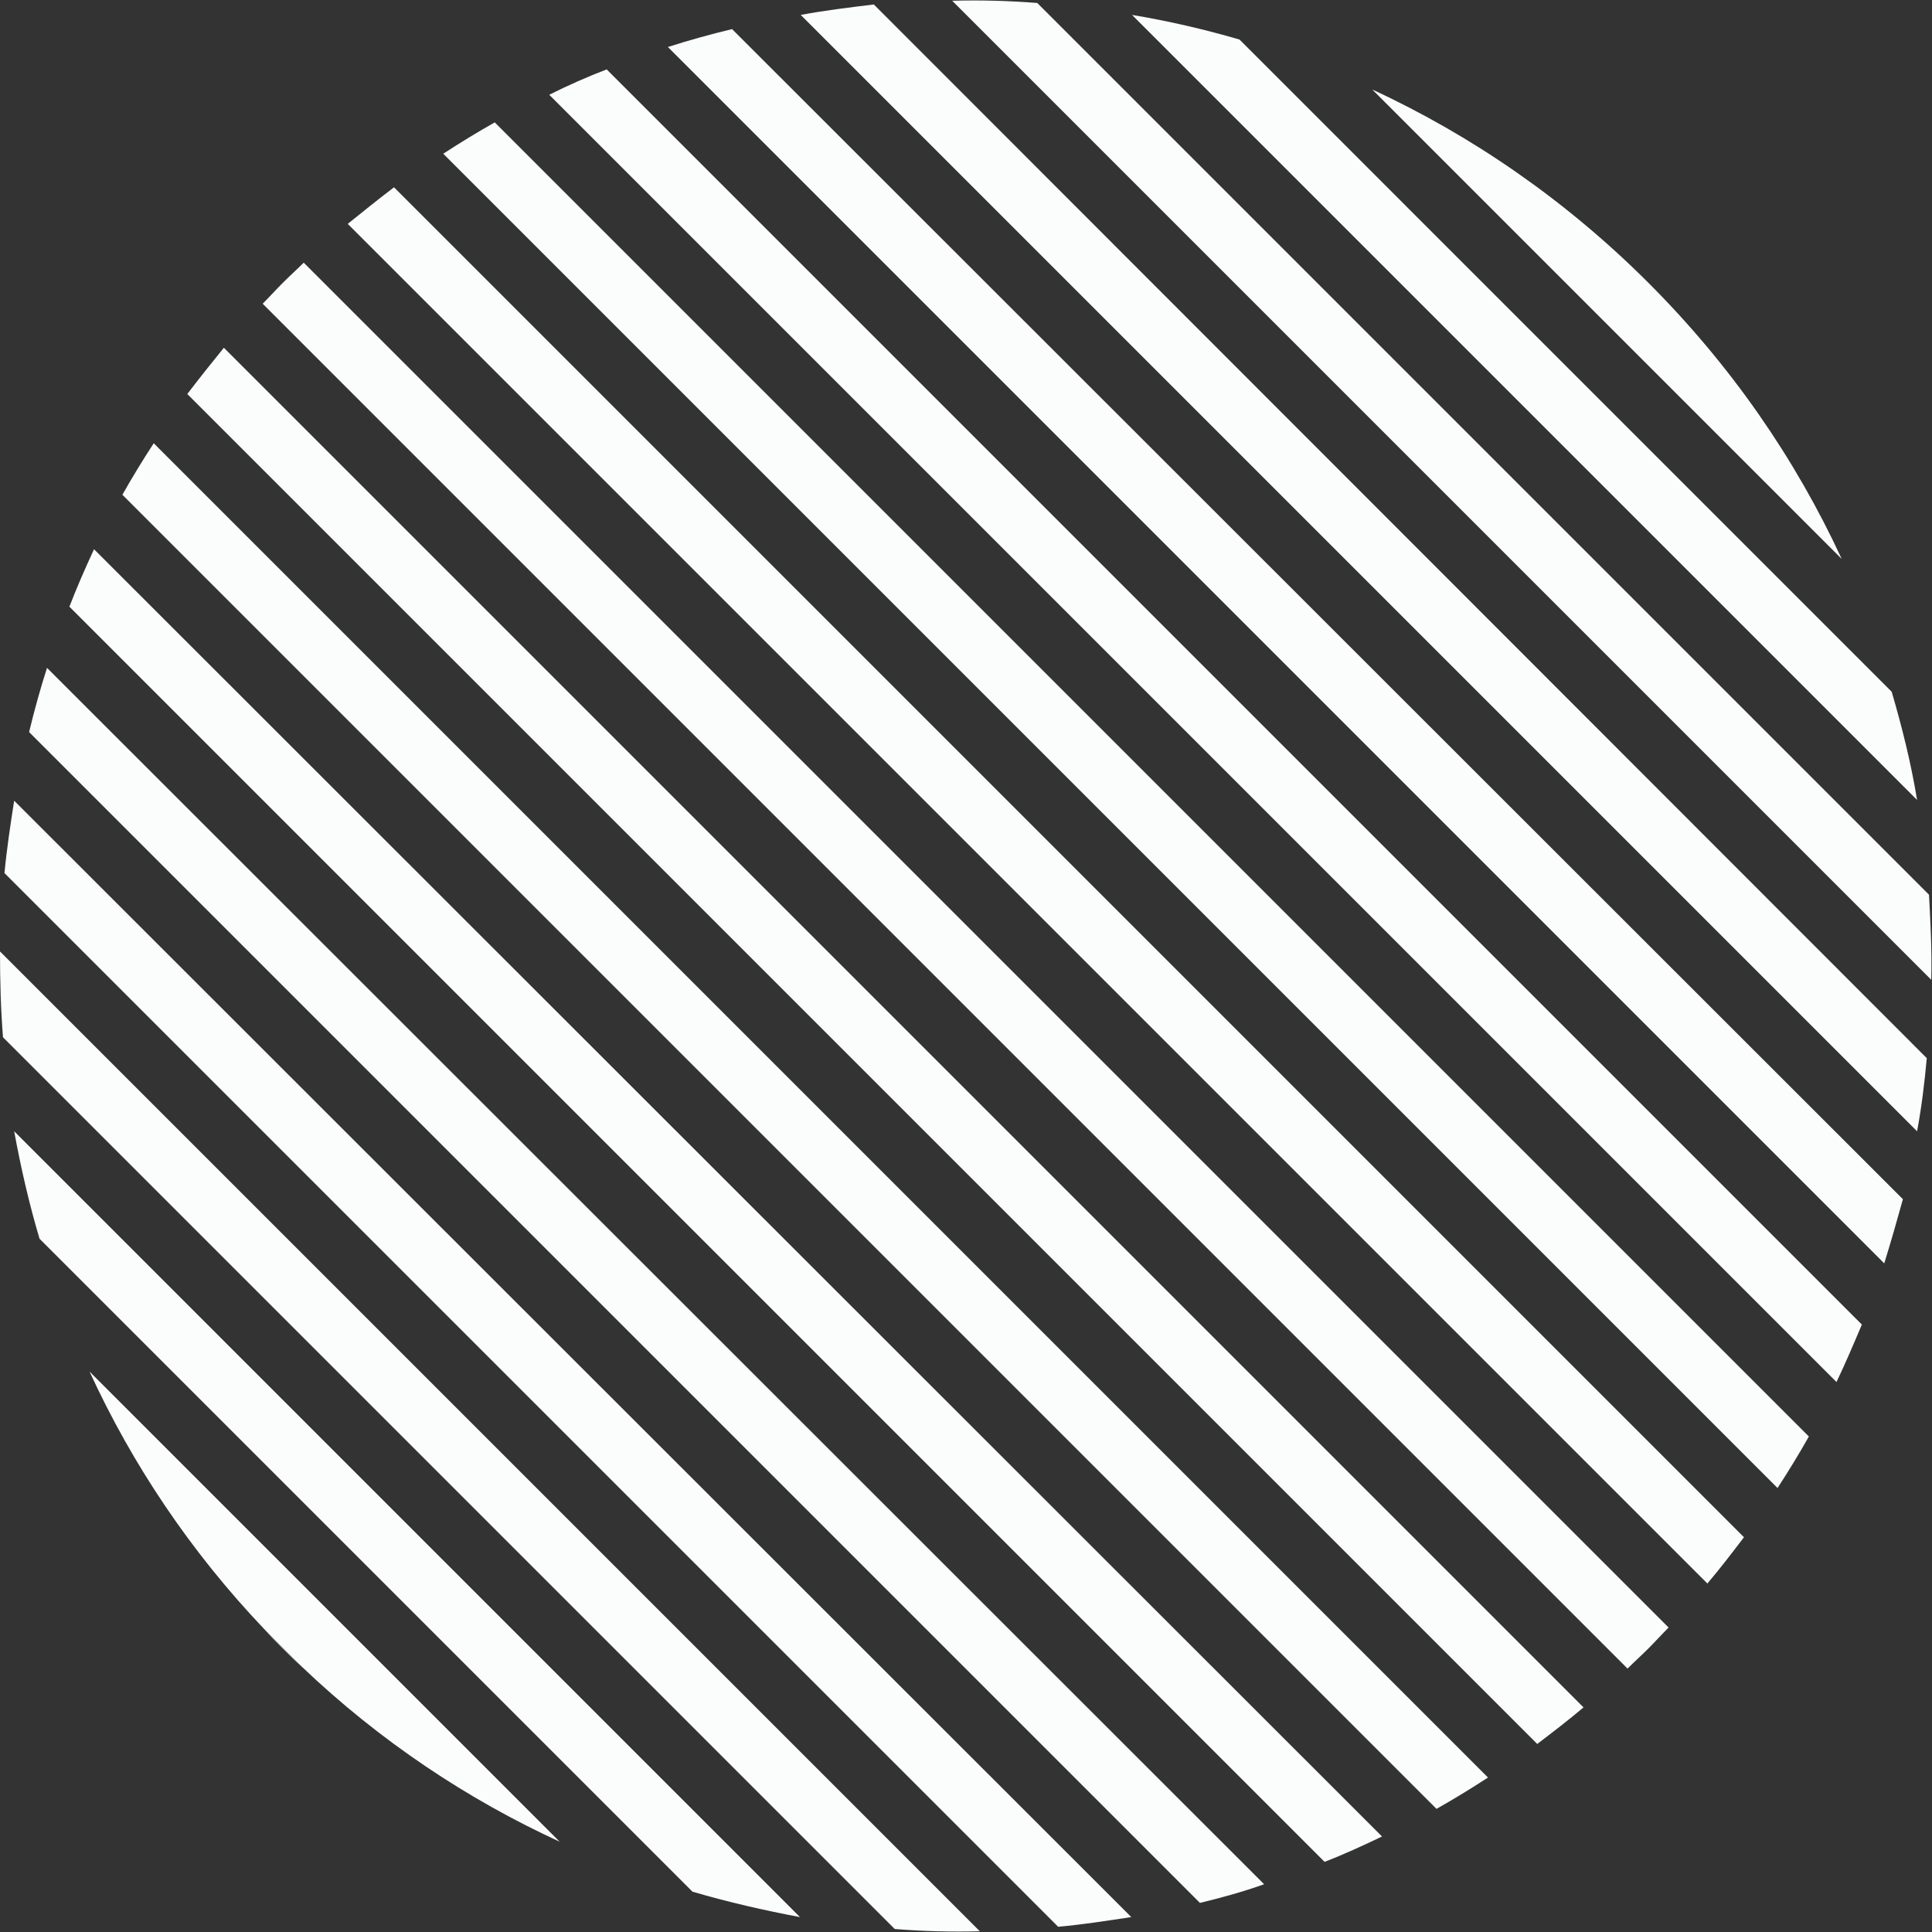 <svg xmlns="http://www.w3.org/2000/svg" xmlns:xlink="http://www.w3.org/1999/xlink" width="1000" zoomAndPan="magnify" viewBox="0 0 750 750" height="1000" preserveAspectRatio="xMidYMid meet" version="1.2"><rect x="0" y="0" width="750" height="750" fill="#333333" stroke="none"/><g id="93710c7597"><path style=" stroke:none;fill-rule:nonzero;fill:#fbfdfc;fill-opacity:1;" d="M 109.793 639.918 C 112.398 642.527 114.715 644.844 117.324 647.16 L 102.551 632.387 C 104.867 634.996 107.473 637.602 109.793 639.918 Z M 109.793 639.918 "/><path style=" stroke:none;fill-rule:nonzero;fill:#fbfdfc;fill-opacity:1;" d="M 714.949 216.977 C 696.988 178.156 672.074 141.945 639.918 109.793 C 608.055 77.926 571.551 52.723 532.734 34.762 Z M 714.949 216.977 "/><path style=" stroke:none;fill-rule:nonzero;fill:#fbfdfc;fill-opacity:1;" d="M 439.457 5.793 L 744.207 310.543 C 741.891 296.352 738.414 282.445 734.355 268.539 L 481.172 15.352 C 467.266 11.297 453.359 8.109 439.457 5.793 Z M 439.457 5.793 "/><path style=" stroke:none;fill-rule:nonzero;fill:#fbfdfc;fill-opacity:1;" d="M 369.641 0.289 L 749.711 380.359 C 750 369.352 749.422 358.344 748.84 347.336 L 402.664 1.16 C 391.656 0.289 380.648 0 369.641 0.289 Z M 369.641 0.289 "/><path style=" stroke:none;fill-rule:nonzero;fill:#fbfdfc;fill-opacity:1;" d="M 310.836 5.793 L 744.207 439.164 C 745.945 429.895 747.102 420.336 747.973 410.777 L 339.223 1.738 C 329.664 2.898 320.105 4.055 310.836 5.793 Z M 310.836 5.793 "/><path style=" stroke:none;fill-rule:nonzero;fill:#fbfdfc;fill-opacity:1;" d="M 259.27 18.25 L 731.461 490.441 C 734.066 482.039 736.383 473.93 738.703 465.527 L 284.184 11.297 C 275.781 13.324 267.383 15.645 259.27 18.25 Z M 259.27 18.25 "/><path style=" stroke:none;fill-rule:nonzero;fill:#fbfdfc;fill-opacity:1;" d="M 213.211 36.789 L 712.922 536.5 C 716.395 529.258 719.582 521.727 722.77 514.195 L 235.516 26.941 C 227.984 29.836 220.742 33.023 213.211 36.789 Z M 213.211 36.789 "/><path style=" stroke:none;fill-rule:nonzero;fill:#fbfdfc;fill-opacity:1;" d="M 172.074 59.676 L 690.035 577.637 C 694.379 570.973 698.438 564.309 702.203 557.648 L 192.062 47.508 C 185.398 51.273 178.738 55.332 172.074 59.676 Z M 172.074 59.676 "/><path style=" stroke:none;fill-rule:nonzero;fill:#fbfdfc;fill-opacity:1;" d="M 134.996 86.906 L 662.805 614.715 C 667.73 608.922 672.363 602.84 677 596.754 L 152.953 72.711 C 146.871 77.348 141.078 81.98 134.996 86.906 Z M 134.996 86.906 "/><path style=" stroke:none;fill-rule:nonzero;fill:#fbfdfc;fill-opacity:1;" d="M 109.793 109.793 C 107.184 112.398 104.578 115.297 101.969 117.902 L 631.809 647.742 C 634.414 645.133 637.312 642.527 639.918 639.918 C 642.527 637.312 645.133 634.414 647.742 631.809 L 117.902 101.969 C 115.297 104.578 112.398 107.184 109.793 109.793 Z M 109.793 109.793 "/><path style=" stroke:none;fill-rule:nonzero;fill:#fbfdfc;fill-opacity:1;" d="M 72.711 152.953 L 596.754 677 C 602.84 672.363 608.922 667.73 614.715 662.805 L 86.906 134.996 C 81.98 141.078 77.348 146.871 72.711 152.953 Z M 72.711 152.953 "/><path style=" stroke:none;fill-rule:nonzero;fill:#fbfdfc;fill-opacity:1;" d="M 47.508 192.062 L 557.648 702.203 C 564.309 698.438 570.973 694.379 577.637 690.035 L 59.676 172.074 C 55.332 178.738 51.273 185.398 47.508 192.062 Z M 47.508 192.062 "/><path style=" stroke:none;fill-rule:nonzero;fill:#fbfdfc;fill-opacity:1;" d="M 26.941 235.516 L 514.195 722.77 C 521.727 719.871 529.258 716.395 536.5 712.922 L 36.5 213.211 C 33.023 220.742 29.836 227.984 26.941 235.516 Z M 26.941 235.516 "/><path style=" stroke:none;fill-rule:nonzero;fill:#fbfdfc;fill-opacity:1;" d="M 11.297 284.184 L 465.816 738.703 C 474.219 736.676 482.617 734.355 490.73 731.461 L 18.25 259.27 C 15.645 267.383 13.324 275.781 11.297 284.184 Z M 11.297 284.184 "/><path style=" stroke:none;fill-rule:nonzero;fill:#fbfdfc;fill-opacity:1;" d="M 1.738 338.934 L 410.777 747.973 C 420.336 747.102 429.605 745.656 439.164 744.207 L 5.504 310.836 C 4.055 320.105 2.605 329.664 1.738 338.934 Z M 1.738 338.934 "/><path style=" stroke:none;fill-rule:nonzero;fill:#fbfdfc;fill-opacity:1;" d="M 1.16 402.664 L 347.336 748.84 C 358.344 749.711 369.352 750 380.359 749.711 L 0 369.352 C 0 380.359 0.289 391.656 1.16 402.664 Z M 1.16 402.664 "/><path style=" stroke:none;fill-rule:nonzero;fill:#fbfdfc;fill-opacity:1;" d="M 15.352 480.879 L 268.828 734.355 C 282.734 738.414 296.641 741.598 310.543 744.207 L 5.504 439.164 C 8.109 453.359 11.297 467.266 15.352 480.879 Z M 15.352 480.879 "/><path style=" stroke:none;fill-rule:nonzero;fill:#fbfdfc;fill-opacity:1;" d="M 34.762 532.445 C 51.273 568.367 73.871 602.258 102.551 632.387 L 117.324 647.16 C 147.449 675.84 181.344 698.438 217.266 714.949 Z M 34.762 532.445 "/></g></svg>